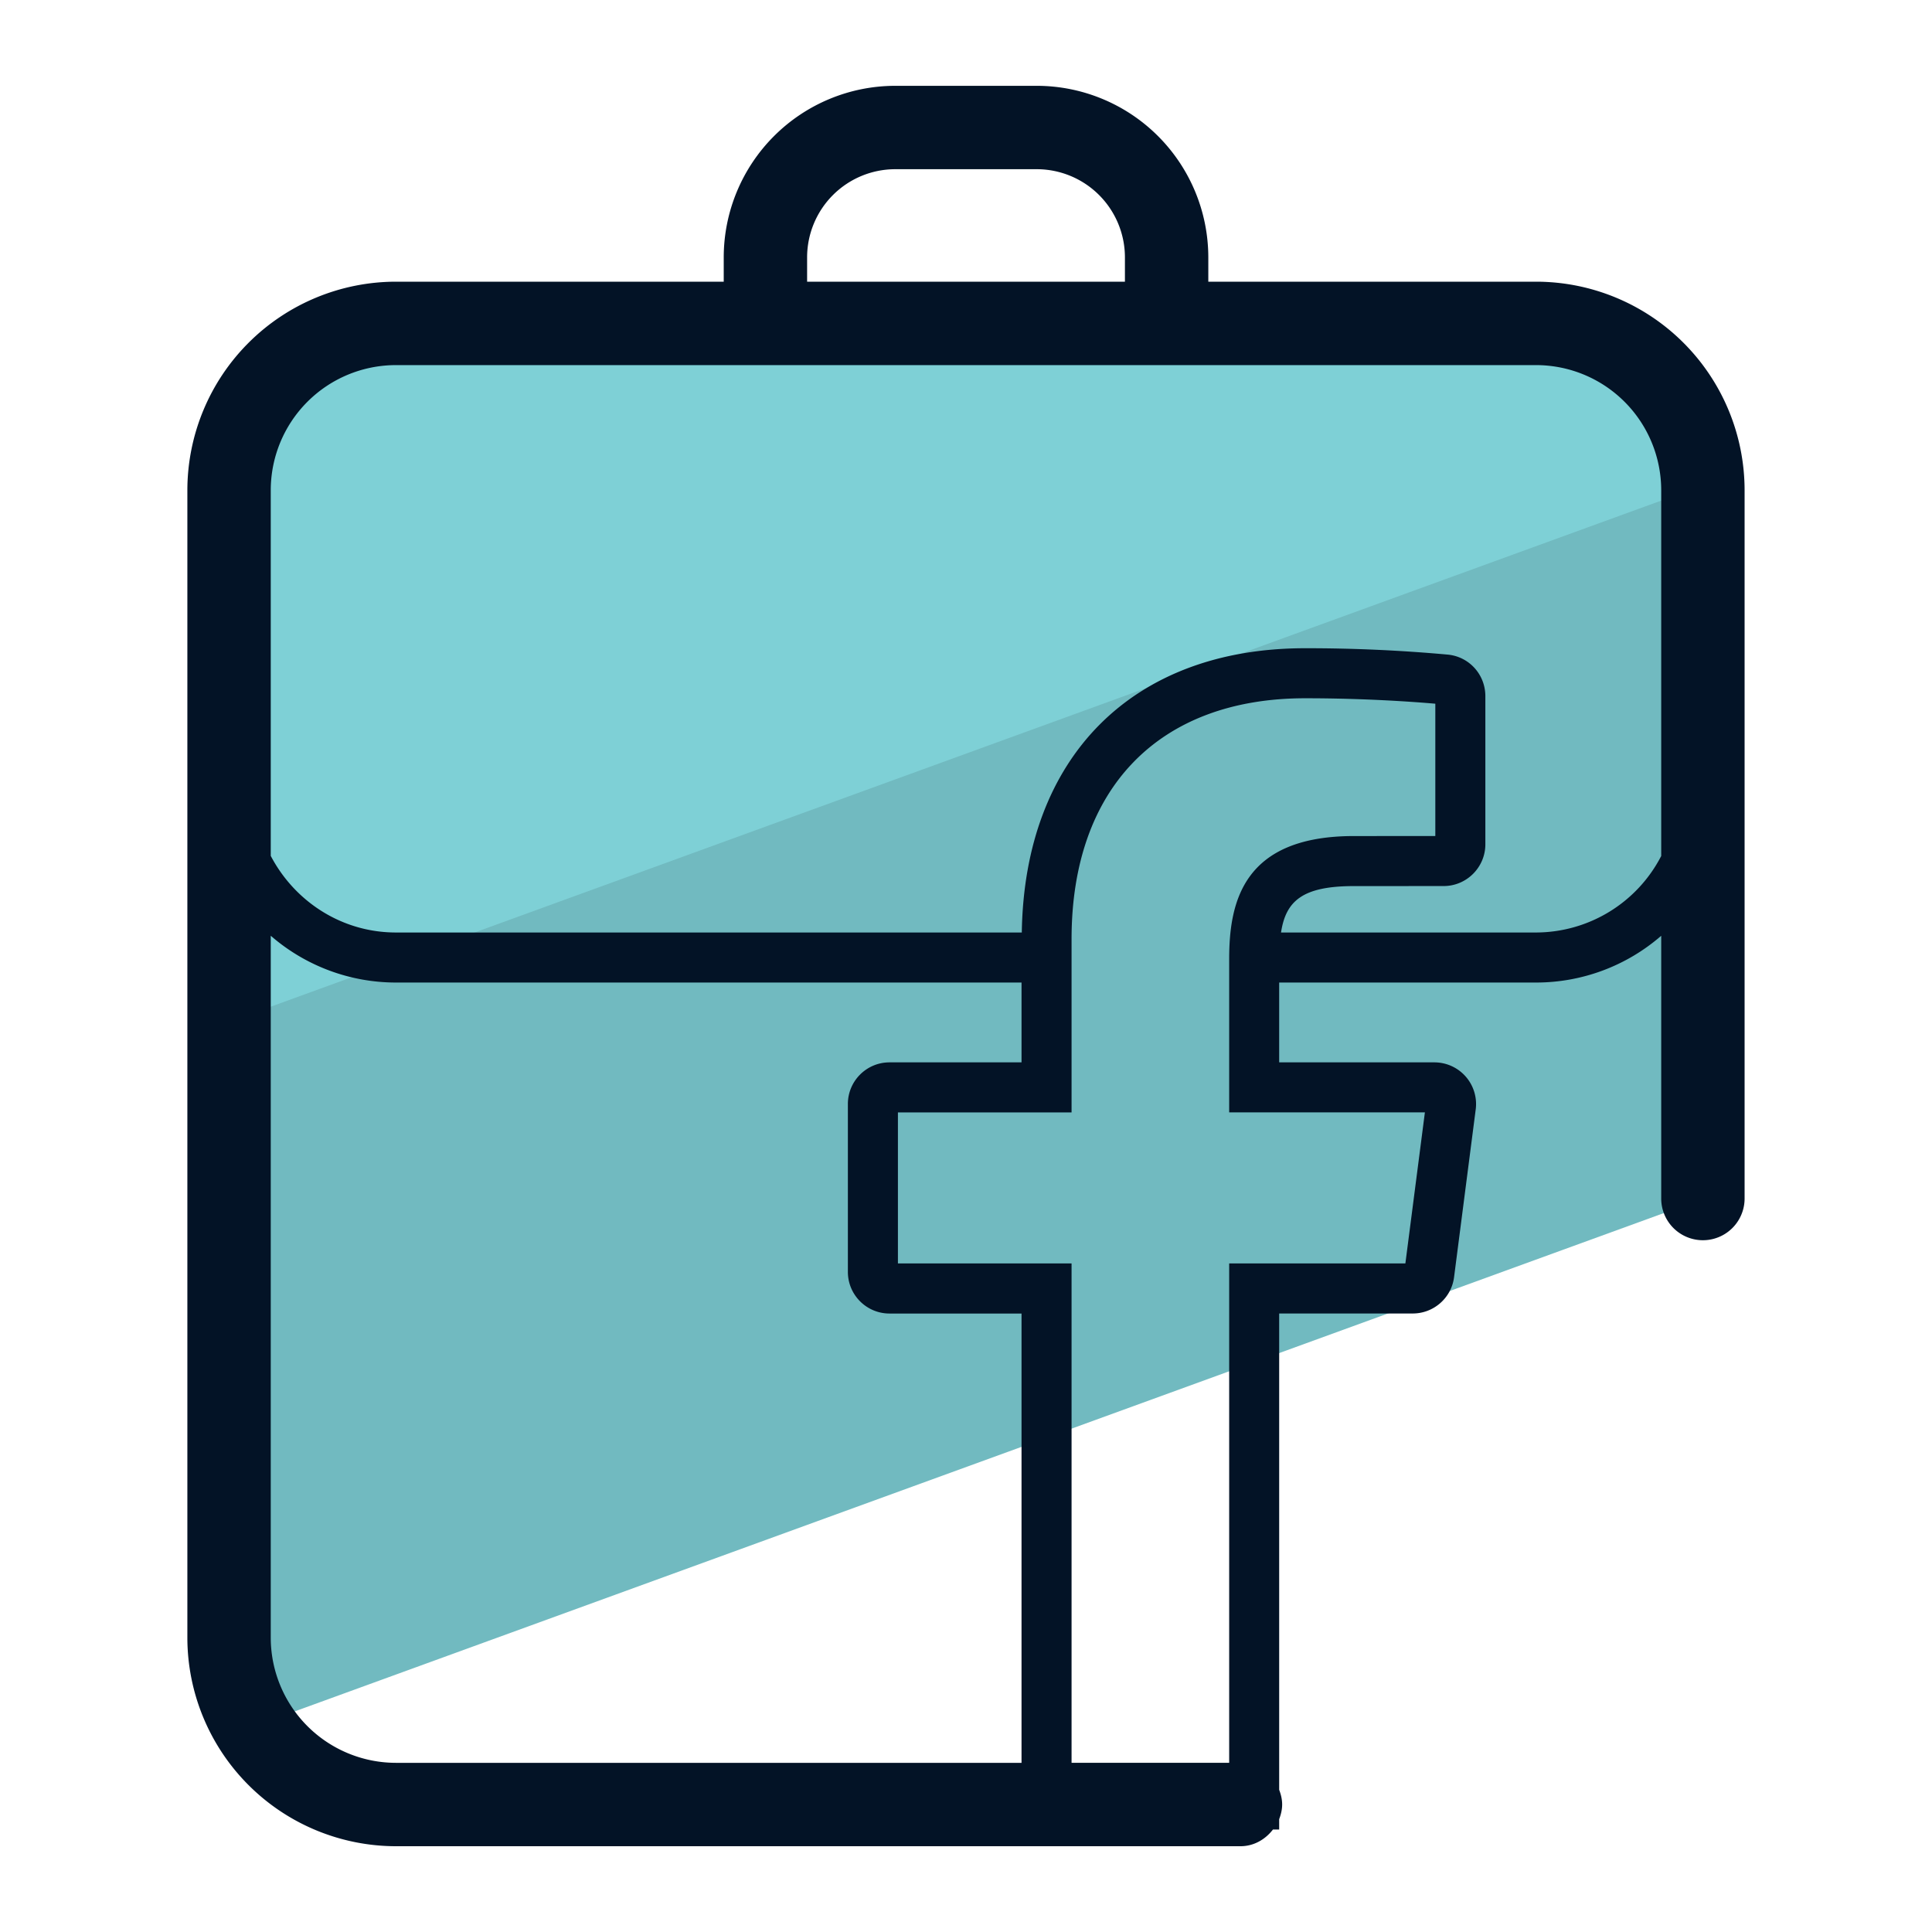 <svg xmlns="http://www.w3.org/2000/svg" version="1" viewBox="0 0 50 50"><path fill="#71BAC0" d="M44.072 31.026v-18.34a4.317 4.317 0 0 0-4.317-4.317h-29.51a4.317 4.317 0 0 0-4.317 4.317v29.698c0 .841.251 1.619.666 2.283l37.478-13.641z"/><path fill="#7ED0D6" d="M44.06 12.567a4.31 4.31 0 0 0-4.305-4.198h-29.51a4.317 4.317 0 0 0-4.317 4.317v13.76L44.06 12.567z"/><path fill="#031326" d="M39.756 7.29h-8.485v-.631a4.443 4.443 0 0 0-4.438-4.438h-3.665a4.443 4.443 0 0 0-4.438 4.438v.631h-8.485a5.403 5.403 0 0 0-5.396 5.396v29.698a5.403 5.403 0 0 0 5.396 5.396h21.858c.348 0 .644-.176.841-.432h.161v-.268c.045-.119.077-.245.077-.38s-.032-.261-.077-.38V33.993h3.458c.541 0 1.001-.405 1.068-.939l.561-4.347a1.079 1.079 0 0 0-1.069-1.213h-4.018v-2.066h6.649a4.935 4.935 0 0 0 3.238-1.21v6.8a1.079 1.079 0 1 0 2.158 0V12.685a5.4 5.4 0 0 0-5.394-5.395zm-18.868-.631a2.283 2.283 0 0 1 2.28-2.28h3.665a2.283 2.283 0 0 1 2.28 2.28v.631h-8.225v-.631zM7.007 42.384V24.217a4.939 4.939 0 0 0 3.24 1.211h16.19v2.066H23.02c-.594 0-1.077.483-1.077 1.077v4.346c0 .594.483 1.077 1.077 1.077h3.417v11.628H10.244a3.242 3.242 0 0 1-3.237-3.238zm29.869-13.595l-.505 3.909h-4.56v12.923h-4.079V32.698h-4.494v-3.909h4.494v-4.486c0-3.902 2.26-6.232 6.046-6.232 1.55 0 2.814.093 3.368.141v3.424l-2.108.001c-2.861 0-3.227 1.7-3.227 3.181v3.97h5.065zm2.879-4.656h-6.602c.124-.819.56-1.201 1.885-1.201l2.323-.001c.595 0 1.08-.485 1.08-1.081v-3.833c0-.56-.419-1.023-.974-1.076a40.411 40.411 0 0 0-3.689-.165c-4.472 0-7.265 2.816-7.334 7.357H10.247c-1.412 0-2.626-.811-3.24-1.983v-9.464a3.24 3.24 0 0 1 3.237-3.237h29.511a3.24 3.24 0 0 1 3.237 3.237v9.467a3.655 3.655 0 0 1-3.237 1.98z"/></svg>